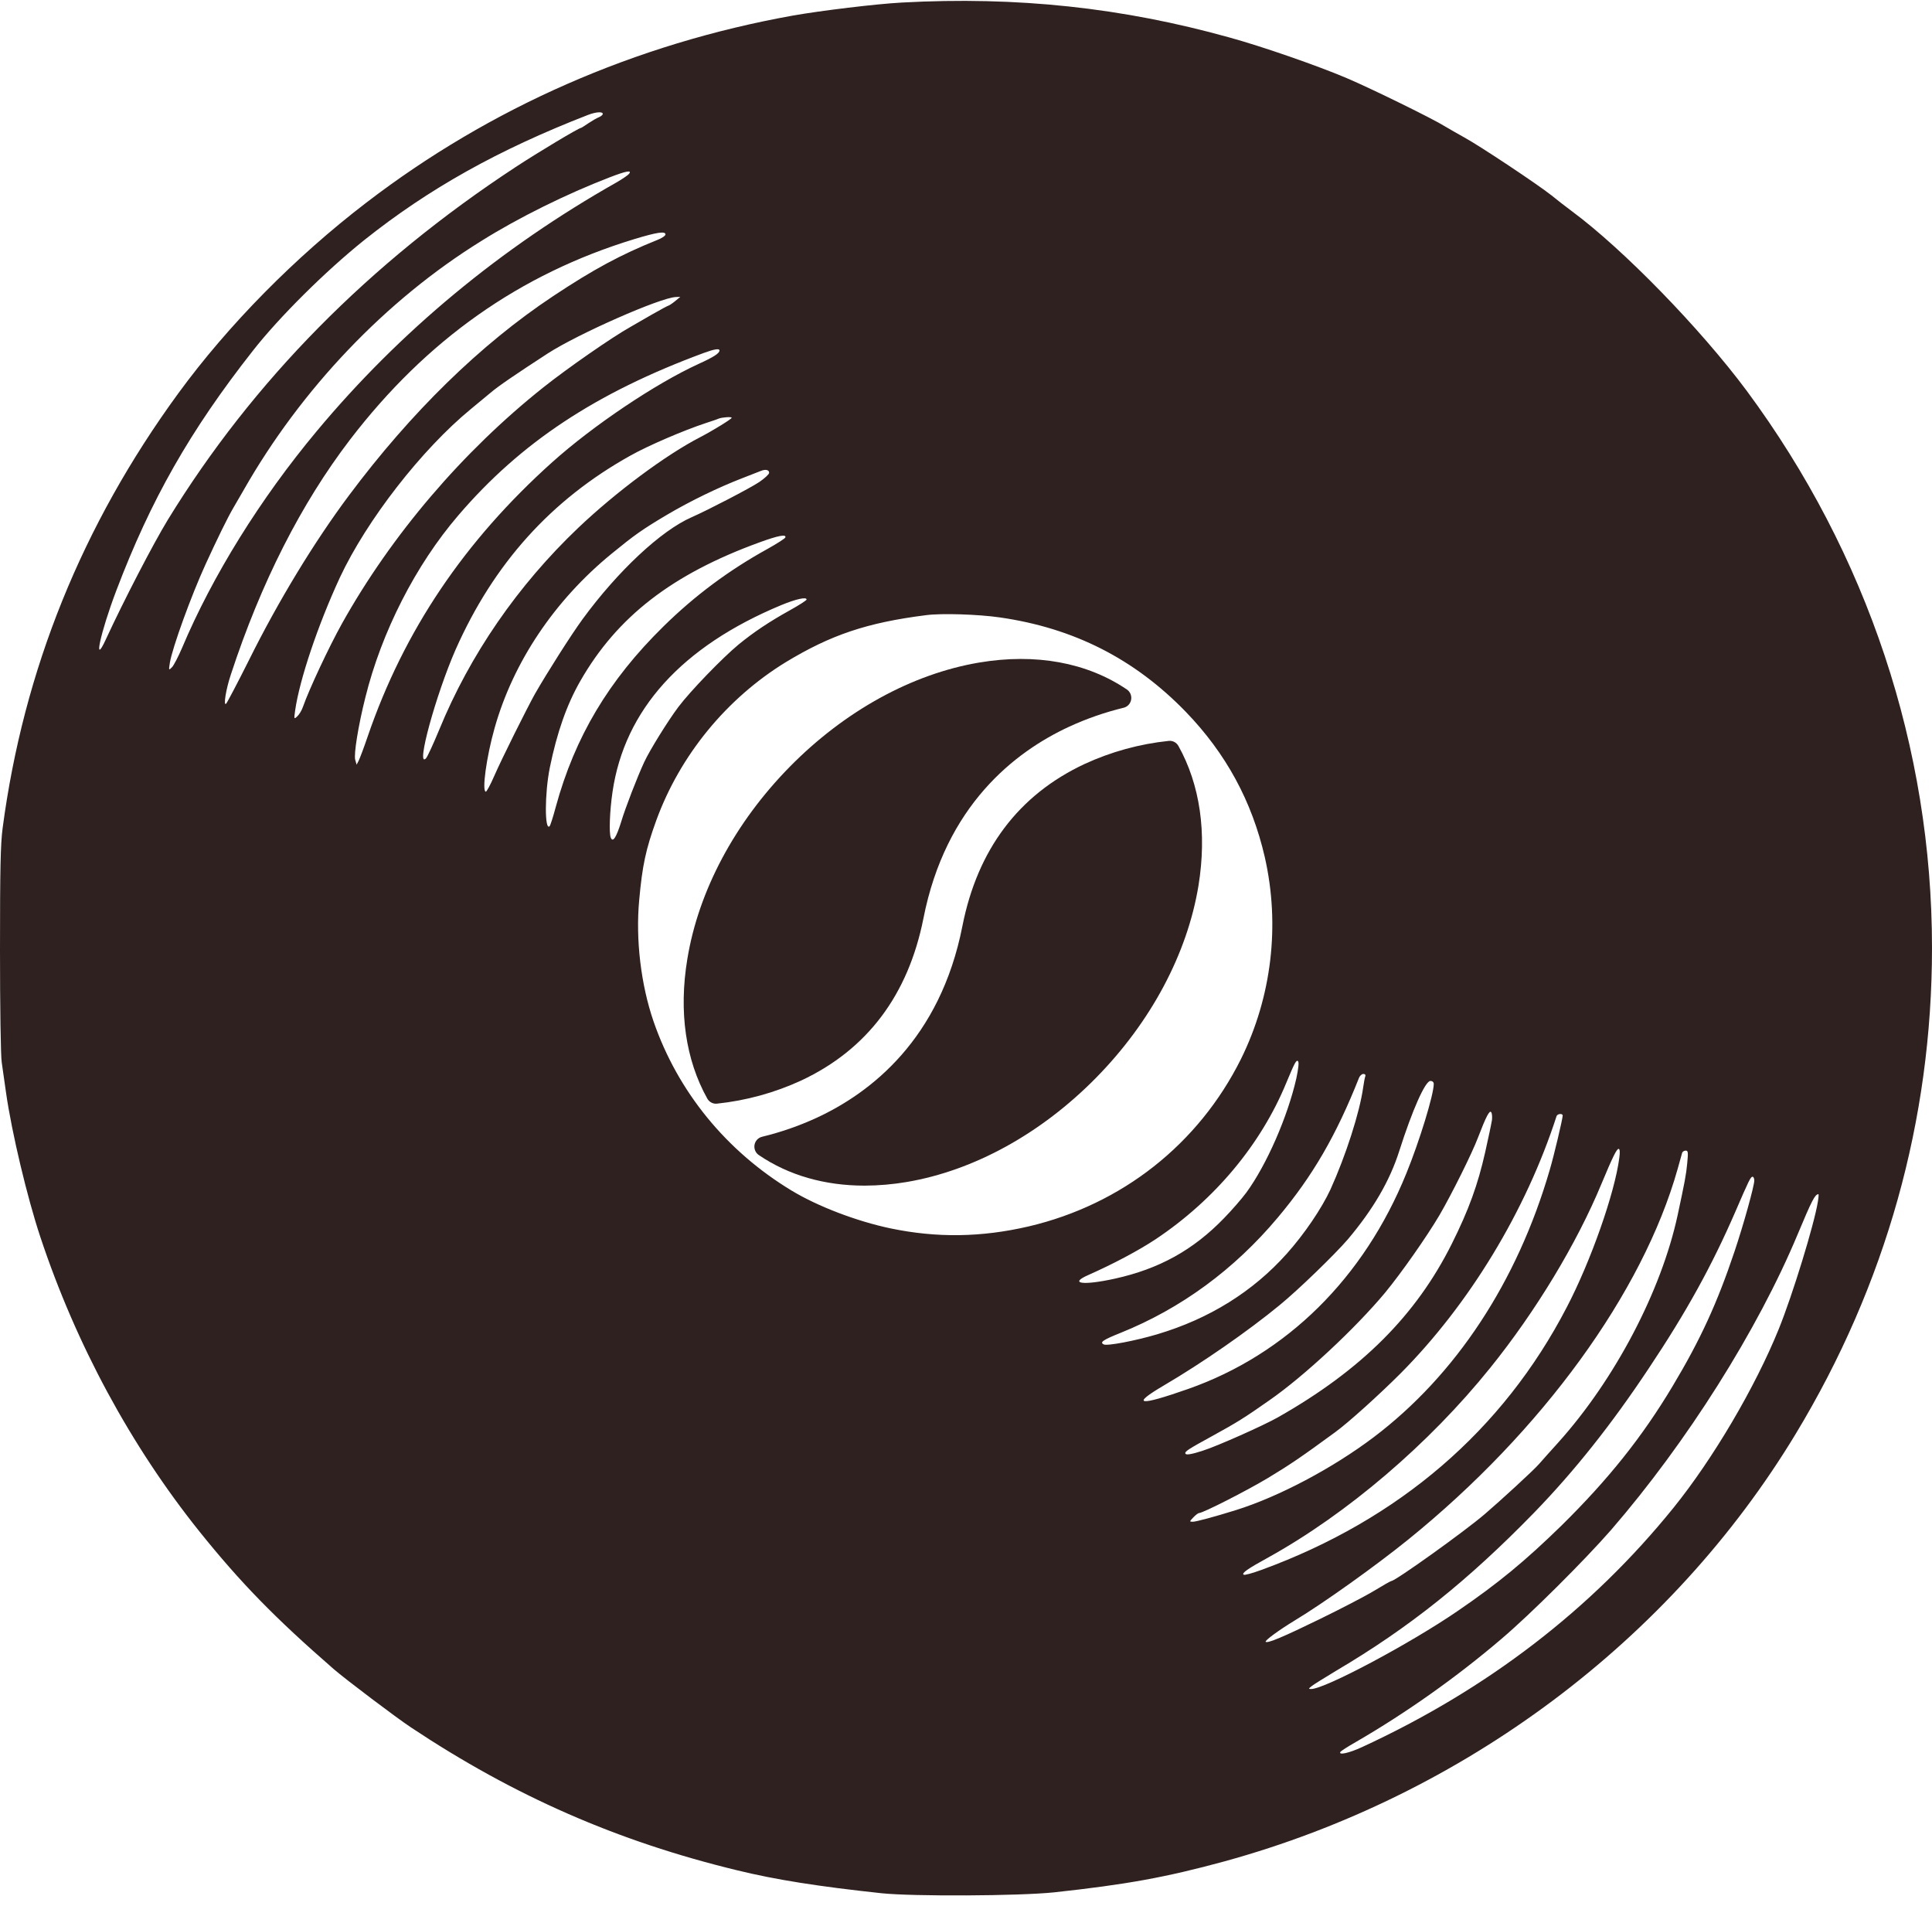 <svg width="100" height="99" viewBox="0 0 100 99" fill="none" xmlns="http://www.w3.org/2000/svg">
<path d="M46.673 0.132C45.347 0.204 42.507 0.547 41.028 0.808C32.895 2.269 25.383 5.56 18.954 10.492C15.257 13.324 11.812 16.823 9.234 20.348C4.247 27.174 1.217 34.676 0.135 42.864C0.027 43.685 0 44.983 0 49.167C0 52.062 0.036 54.685 0.09 54.983C0.135 55.29 0.234 56.002 0.316 56.57C0.613 58.635 1.407 61.962 2.083 64C3.931 69.573 6.772 74.821 10.316 79.248C12.444 81.899 14.229 83.73 17.277 86.381C17.881 86.904 20.541 88.915 21.28 89.401C26.61 92.945 31.957 95.29 38.142 96.787C40.162 97.282 42.353 97.625 45.627 97.977C47.268 98.148 52.732 98.121 54.554 97.932C58.296 97.526 60.343 97.156 63.381 96.327C75.753 92.927 86.474 84.911 92.949 74.199C97.611 66.489 100 57.959 100 49.05C100 38.707 96.655 28.662 90.415 20.231C88.016 17.003 84.013 12.891 81.353 10.925C81.073 10.718 80.595 10.348 80.298 10.105C79.594 9.546 76.6 7.553 75.789 7.111C75.446 6.922 74.996 6.66 74.797 6.543C74.184 6.155 70.983 4.586 69.711 4.045C68.206 3.405 65.356 2.413 63.652 1.944C58.097 0.393 52.633 -0.193 46.673 0.132ZM31.199 5.894C31.199 5.948 31.109 6.02 31.001 6.065C30.884 6.11 30.64 6.254 30.451 6.381C30.262 6.507 30.099 6.615 30.081 6.615C29.964 6.615 27.845 7.887 26.691 8.644C19.116 13.613 13.084 19.726 8.684 26.904C7.926 28.148 6.411 31.07 5.482 33.081C4.806 34.559 5.185 32.765 6.023 30.556C7.8 25.876 9.829 22.296 13.084 18.157C14.445 16.417 16.844 14.036 18.846 12.431C22.182 9.771 25.789 7.751 30.433 5.948C30.857 5.786 31.199 5.768 31.199 5.894ZM32.552 9.005C32.489 9.077 32.209 9.266 31.93 9.429C25.915 12.828 20.694 17.156 16.393 22.314C13.472 25.813 10.992 29.807 9.423 33.531C9.234 33.973 8.999 34.424 8.909 34.523C8.729 34.703 8.729 34.703 8.792 34.298C8.918 33.522 9.901 30.817 10.64 29.203C11.235 27.905 11.785 26.777 12.083 26.273C12.272 25.948 12.507 25.542 12.606 25.371C15.582 20.141 19.955 15.542 24.905 12.476C26.844 11.259 29.333 10.033 31.56 9.176C32.426 8.842 32.732 8.788 32.552 9.005ZM34.445 12.134C34.445 12.197 34.256 12.332 34.013 12.422C32.128 13.18 30.721 13.937 28.629 15.326C24.869 17.823 21.28 21.331 18.061 25.641C16.249 28.067 14.4 31.115 12.886 34.163C12.29 35.353 11.758 36.363 11.704 36.417C11.551 36.561 11.695 35.668 11.948 34.911C13.508 30.15 15.591 26.056 18.115 22.756C22.074 17.589 26.907 14.181 32.822 12.377C34.013 12.016 34.445 11.953 34.445 12.134ZM34.941 15.587C34.797 15.704 34.644 15.804 34.608 15.813C34.581 15.813 34.193 16.02 33.751 16.273C33.318 16.525 32.813 16.814 32.642 16.913C31.659 17.463 29.369 19.059 28.142 20.033C23.941 23.369 20.262 27.688 17.701 32.269C17.024 33.486 15.996 35.677 15.681 36.579C15.618 36.769 15.482 36.985 15.383 37.075C15.221 37.228 15.212 37.219 15.275 36.778C15.501 35.181 16.456 32.341 17.592 29.888C18.981 26.922 21.822 23.261 24.382 21.16C24.671 20.925 25.122 20.547 25.374 20.339C25.78 19.988 26.7 19.365 28.35 18.292C29.928 17.273 34.184 15.398 34.986 15.371L35.212 15.362L34.941 15.587ZM37.241 18.139C37.241 18.283 36.934 18.482 36.159 18.833C33.913 19.861 30.685 22.035 28.584 23.919C24.031 28.004 20.911 32.639 19.035 38.103C18.837 38.689 18.62 39.257 18.566 39.365L18.458 39.573L18.386 39.32C18.305 39.032 18.548 37.535 18.909 36.101C19.747 32.711 21.515 29.239 23.724 26.669C26.952 22.9 30.839 20.33 36.429 18.265C36.97 18.067 37.241 18.022 37.241 18.139ZM37.872 21.62C37.872 21.683 36.907 22.278 36.249 22.621C34.464 23.54 31.894 25.452 29.937 27.309C26.799 30.294 24.319 33.892 22.732 37.769C22.426 38.509 22.119 39.176 22.047 39.248C21.506 39.789 22.561 35.948 23.58 33.621C25.555 29.167 28.521 25.867 32.633 23.576C33.562 23.053 35.419 22.26 36.519 21.899C36.79 21.809 37.096 21.71 37.196 21.665C37.376 21.593 37.872 21.557 37.872 21.62ZM39.811 24.469C39.811 24.541 39.576 24.758 39.297 24.947C38.81 25.272 36.655 26.39 35.798 26.768C34.211 27.463 31.975 29.555 30.153 32.044C29.567 32.846 28.323 34.803 27.683 35.921C27.277 36.651 25.969 39.266 25.573 40.177C25.383 40.619 25.185 40.97 25.149 40.97C24.932 40.97 25.176 39.176 25.6 37.679C26.564 34.262 28.701 31.07 31.659 28.653C32.84 27.688 33.228 27.409 34.536 26.633C35.744 25.921 37.178 25.227 38.413 24.749C38.837 24.586 39.261 24.415 39.36 24.379C39.612 24.271 39.811 24.307 39.811 24.469ZM40.649 27.814C40.631 27.869 40.207 28.139 39.721 28.41C37.728 29.51 35.96 30.826 34.346 32.413C31.497 35.209 29.756 38.139 28.765 41.764C28.629 42.278 28.485 42.72 28.449 42.756C28.188 43.026 28.188 41.07 28.458 39.726C28.828 37.914 29.333 36.471 30.036 35.245C31.939 31.917 34.797 29.708 39.315 28.067C40.279 27.715 40.712 27.634 40.649 27.814ZM41.749 31.025C41.749 31.07 41.353 31.322 40.866 31.593C39.811 32.179 39.017 32.711 38.233 33.351C37.394 34.045 35.735 35.758 35.104 36.597C34.563 37.319 33.625 38.833 33.345 39.438C32.985 40.213 32.371 41.8 32.155 42.521C31.903 43.333 31.722 43.621 31.614 43.351C31.515 43.099 31.56 41.962 31.704 40.98C32.326 36.732 35.284 33.459 40.442 31.313C41.208 30.997 41.749 30.88 41.749 31.025ZM51.758 31.953C55.582 32.503 58.72 34.099 61.371 36.832C63.454 38.987 64.797 41.457 65.464 44.352C66.267 47.878 65.825 51.584 64.229 54.812C62.038 59.203 58.079 62.332 53.246 63.468C50.803 64.036 48.494 64.072 46.078 63.567C44.337 63.198 42.344 62.44 40.983 61.62C37.592 59.573 35.077 56.489 33.823 52.846C33.174 50.952 32.895 48.626 33.084 46.588C33.246 44.785 33.426 43.955 33.968 42.458C35.203 39.077 37.611 36.146 40.667 34.271C43.003 32.855 44.869 32.224 47.926 31.836C48.729 31.728 50.64 31.791 51.758 31.953ZM67.097 55.813C66.646 57.796 65.564 60.276 64.509 61.719C64.274 62.035 63.751 62.639 63.354 63.044C61.758 64.695 59.991 65.668 57.701 66.173C56.059 66.534 55.302 66.435 56.33 65.984C57.611 65.416 58.909 64.731 59.811 64.135C62.867 62.098 65.266 59.23 66.582 56.029C67.015 54.992 67.097 54.83 67.187 54.92C67.241 54.974 67.205 55.308 67.097 55.813ZM70.667 55.704C70.64 55.768 70.595 56.02 70.559 56.264C70.379 57.571 69.657 59.807 68.864 61.557C68.404 62.548 67.511 63.865 66.6 64.884C64.851 66.841 62.597 68.247 59.901 69.05C58.783 69.383 57.286 69.672 57.123 69.573C56.916 69.465 57.078 69.347 57.998 68.978C61.136 67.715 63.886 65.695 66.132 63.017C67.944 60.862 69.161 58.761 70.343 55.777C70.388 55.668 70.487 55.578 70.568 55.578C70.658 55.578 70.694 55.632 70.667 55.704ZM74.211 56.092C74.211 56.651 73.472 59.059 72.795 60.718C70.595 66.146 66.6 70.087 61.497 71.881C58.927 72.783 58.503 72.72 60.252 71.692C62.236 70.529 64.608 68.879 66.231 67.544C67.205 66.75 69.107 64.902 69.766 64.135C71.073 62.584 71.93 61.124 72.426 59.564C73.102 57.445 73.769 55.939 74.04 55.939C74.139 55.939 74.211 56.002 74.211 56.092ZM77.223 57.968C77.196 58.112 77.142 58.401 77.097 58.599C77.051 58.797 76.952 59.266 76.871 59.636C76.492 61.313 76.023 62.612 75.149 64.361C73.3 68.067 70.469 70.898 66.141 73.351C65.392 73.775 63.003 74.839 62.263 75.073C61.713 75.254 61.407 75.308 61.362 75.236C61.298 75.127 61.461 75.019 62.795 74.289C64.013 73.621 64.418 73.369 65.69 72.476C67.511 71.214 70.162 68.734 71.695 66.895C72.534 65.876 73.85 64 74.509 62.882C75.149 61.782 76.195 59.681 76.501 58.87C76.925 57.76 77.106 57.427 77.187 57.562C77.232 57.634 77.241 57.815 77.223 57.968ZM80.884 57.733C80.884 57.896 80.433 59.807 80.216 60.538C78.53 66.336 75.356 71.16 71.1 74.379C68.972 75.984 66.195 77.454 63.977 78.148C62.877 78.491 61.912 78.752 61.74 78.752C61.56 78.752 61.56 78.743 61.767 78.527C61.885 78.401 62.02 78.301 62.065 78.301C62.263 78.301 64.499 77.165 65.627 76.489C66.718 75.831 67.313 75.434 69.098 74.126C69.784 73.63 71.398 72.17 72.48 71.088C76.05 67.499 78.981 62.666 80.568 57.76C80.613 57.634 80.884 57.607 80.884 57.733ZM83.814 59.925C83.58 61.746 82.335 65.281 81.091 67.661C77.791 74.018 72.408 78.644 65.302 81.241C64.833 81.412 64.418 81.529 64.373 81.493C64.247 81.421 64.572 81.187 65.645 80.601C69.73 78.337 73.968 74.722 77.132 70.79C79.495 67.859 81.614 64.352 82.894 61.259C83.472 59.87 83.679 59.456 83.778 59.456C83.841 59.456 83.859 59.609 83.814 59.925ZM87.331 60.195C87.277 60.79 87.196 61.196 86.835 62.882C85.987 66.814 83.589 71.385 80.658 74.649C80.252 75.091 79.811 75.596 79.657 75.768C79.396 76.074 77.656 77.67 76.853 78.356C75.78 79.275 72.218 81.818 72.02 81.818C71.984 81.818 71.587 82.043 71.127 82.323C70.667 82.603 69.396 83.261 68.305 83.793C66.42 84.713 65.609 85.055 65.51 84.965C65.455 84.902 66.195 84.361 67.024 83.856C68.494 82.972 71.208 81.034 72.903 79.663C79.811 74.072 85.032 66.895 86.835 60.492C86.943 60.096 87.051 59.717 87.069 59.654C87.088 59.6 87.169 59.546 87.25 59.546C87.376 59.546 87.385 59.627 87.331 60.195ZM90.802 61.088C90.802 61.376 90.243 63.387 89.775 64.776C88.882 67.436 88.016 69.329 86.573 71.737C85.004 74.361 83.246 76.561 80.83 78.942C78.927 80.799 77.547 81.935 75.464 83.36C73.012 85.046 68.575 87.409 67.863 87.409C67.719 87.409 67.719 87.391 67.908 87.246C68.025 87.156 68.593 86.805 69.161 86.462C72.949 84.226 75.978 81.8 79.396 78.292C81.488 76.137 83.409 73.721 85.338 70.817C87.295 67.887 88.611 65.497 89.82 62.711C90.523 61.079 90.613 60.898 90.712 60.898C90.757 60.898 90.802 60.98 90.802 61.088ZM94.094 62.179C93.913 63.333 92.786 67.012 92.065 68.788C90.839 71.809 88.665 75.497 86.619 78.031C82.371 83.288 76.979 87.427 70.487 90.42C69.82 90.727 69.27 90.844 69.378 90.664C69.405 90.619 69.766 90.384 70.18 90.15C72.75 88.662 75.374 86.814 77.728 84.803C79.216 83.54 82.029 80.736 83.39 79.176C87.313 74.64 90.974 68.842 93.048 63.874C93.787 62.107 93.941 61.809 94.121 61.8C94.139 61.8 94.13 61.971 94.094 62.179Z" fill="#2F2120"/>
<path d="M41.477 55.915C40.095 56.552 38.62 56.957 37.111 57.115C37.011 57.126 36.911 57.107 36.822 57.06C36.732 57.014 36.659 56.942 36.609 56.853C35.49 54.851 35.123 52.359 35.577 49.626C36.156 46.097 38.04 42.566 40.882 39.678C43.724 36.791 47.203 34.878 50.674 34.289C53.614 33.793 56.269 34.289 58.323 35.679C58.407 35.735 58.473 35.815 58.513 35.908C58.553 36.002 58.565 36.105 58.548 36.206C58.531 36.307 58.485 36.4 58.417 36.475C58.348 36.549 58.259 36.602 58.162 36.626C57.195 36.86 56.252 37.188 55.347 37.604C52.538 38.901 48.948 41.674 47.797 47.525C47.009 51.493 44.884 54.316 41.477 55.915ZM60.995 38.604C60.945 38.516 60.872 38.444 60.783 38.397C60.694 38.351 60.594 38.331 60.494 38.342C58.984 38.499 57.509 38.904 56.127 39.542C52.72 41.141 50.595 43.964 49.813 47.93C48.661 53.78 45.072 56.553 42.264 57.85C41.358 58.267 40.415 58.594 39.449 58.828C39.349 58.851 39.258 58.904 39.187 58.979C39.117 59.055 39.07 59.15 39.053 59.252C39.036 59.355 39.05 59.461 39.092 59.555C39.134 59.65 39.203 59.73 39.29 59.785C40.821 60.823 42.685 61.358 44.754 61.358C45.485 61.355 46.215 61.292 46.936 61.169C50.408 60.58 53.886 58.667 56.728 55.78C59.57 52.893 61.454 49.358 62.033 45.833C62.477 43.099 62.113 40.606 60.995 38.604Z" fill="#2F2120"/>
</svg>
